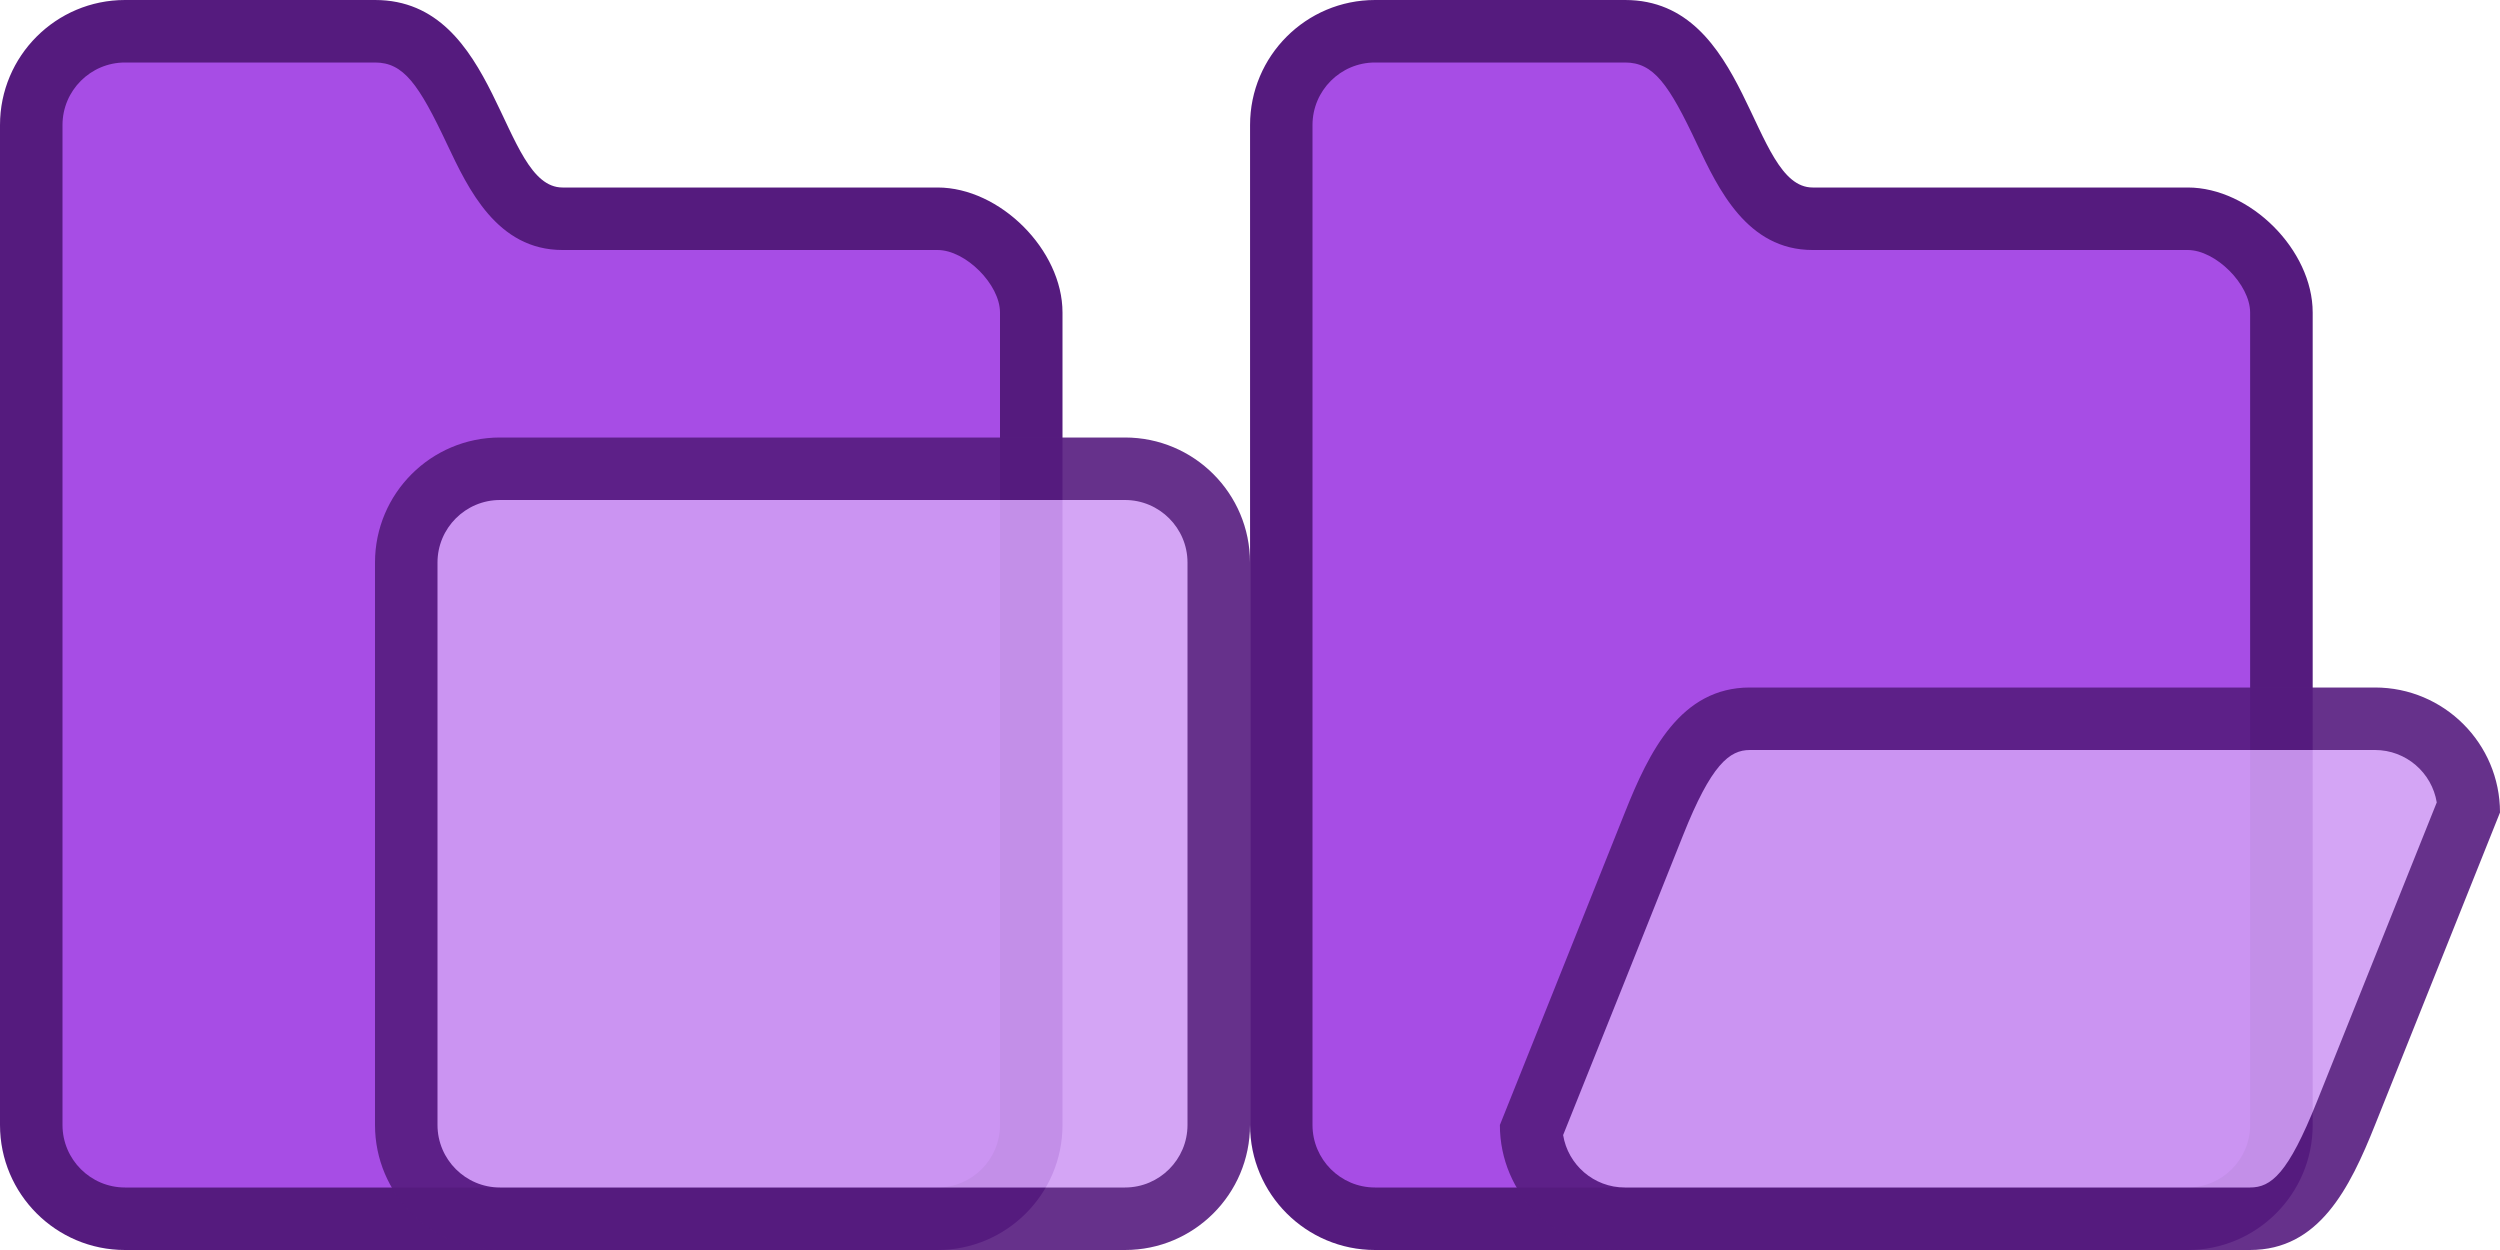 <?xml version="1.0" encoding="utf-8"?>
<!-- Generator: Adobe Illustrator 16.0.0, SVG Export Plug-In . SVG Version: 6.00 Build 0)  -->
<!DOCTYPE svg PUBLIC "-//W3C//DTD SVG 1.1//EN" "http://www.w3.org/Graphics/SVG/1.1/DTD/svg11.dtd">
<svg version="1.1" id="Layer_1" xmlns="http://www.w3.org/2000/svg" xmlns:xlink="http://www.w3.org/1999/xlink" x="0px" y="0px"
	 width="40px" height="20px" viewBox="0 0 40 20" enable-background="new 0 0 40 20" xml:space="preserve">
<g>
	<path fill="#A74DE5" d="M2,19.5c-0.827,0-1.5-0.673-1.5-1.5V2c0-0.827,0.673-1.5,1.5-1.5h4c0.795,0,1.152,0.632,1.606,1.595
		C7.932,2.786,8.269,3.5,9,3.5h6c0.729,0,1.5,0.771,1.5,1.5v13c0,0.827-0.673,1.5-1.5,1.5H2z"/>
	<g>
		<path fill="#551B7E" d="M6,1c0.456,0,0.699,0.343,1.154,1.309C7.491,3.022,7.952,4,9,4h6c0.449,0,1,0.551,1,1v13
			c0,0.551-0.449,1-1,1H2c-0.551,0-1-0.449-1-1V2c0-0.551,0.449-1,1-1H6 M6,0H2C0.896,0,0,0.896,0,2v16c0,1.104,0.896,2,2,2h13
			c1.104,0,2-0.896,2-2c0,0,0-11,0-13c0-1-1-2-2-2c-2,0-5,0-6,0S8,0,6,0L6,0z"/>
	</g>
</g>
<g opacity="0.9">
	<path fill="#CF9BF4" d="M8,19.5c-0.827,0-1.5-0.673-1.5-1.5V9c0-0.827,0.673-1.5,1.5-1.5h10c0.827,0,1.5,0.673,1.5,1.5v9
		c0,0.827-0.673,1.5-1.5,1.5H8z"/>
	<g>
		<path fill="#551B7E" d="M18,8c0.551,0,1,0.449,1,1v9c0,0.551-0.449,1-1,1H8c-0.551,0-1-0.449-1-1V9c0-0.551,0.449-1,1-1H18 M18,7
			H8C6.896,7,6,7.896,6,9v9c0,1.104,0.896,2,2,2h10c1.104,0,2-0.896,2-2V9C20,7.896,19.104,7,18,7L18,7z"/>
	</g>
</g>
<g>
	<path fill="#A74DE5" d="M22,19.5c-0.827,0-1.5-0.673-1.5-1.5V2c0-0.827,0.673-1.5,1.5-1.5h4c0.795,0,1.152,0.632,1.605,1.595
		C27.932,2.785,28.27,3.5,29,3.5h6.001c0.729,0,1.5,0.771,1.5,1.5v13c0,0.827-0.673,1.5-1.5,1.5H22z"/>
	<g>
		<path fill="#551B7E" d="M26.001,1c0.456,0,0.699,0.343,1.153,1.309C27.492,3.022,27.953,4,29.001,4h6.001c0.449,0,1,0.551,1,1v13
			c0,0.551-0.449,1-1,1H22c-0.552,0-1-0.449-1-1V2c0-0.551,0.449-1,1-1H26.001 M26.001,0h-4c-1.104,0-2,0.896-2,2v16
			c0,1.104,0.896,2,2,2h13.002c1.104,0,2-0.896,2-2c0,0,0-11,0-13c0-1-1-2-2-2c-2,0-5.001,0-6.001,0C28.001,3,28.001,0,26.001,0
			L26.001,0z"/>
	</g>
</g>
<g opacity="0.9">
	<path fill="#CF9BF4" d="M25.998,19.5c-0.797,0-1.451-0.625-1.498-1.41c0.247-0.615,1.607-4.011,1.963-4.904
		c0.413-1.041,0.813-1.686,1.535-1.686H38c0.797,0,1.451,0.625,1.498,1.41l-1.962,4.904C37.107,18.882,36.721,19.5,36,19.5H25.998z"
		/>
	<g>
		<path fill="#551B7E" d="M38,12c0.497,0,0.911,0.364,0.988,0.839l-1.918,4.789C36.609,18.781,36.339,19,36,19H25.998
			c-0.497,0-0.911-0.364-0.988-0.839c0.338-0.841,1.581-3.943,1.917-4.792C27.38,12.229,27.672,12,27.998,12H38 M38,11H27.998
			c-1.104,0-1.609,1.016-2,2s-2,5-2,5c0,1.104,0.896,2,2,2H36c1.104,0,1.594-0.984,2-2c0.407-1.016,2-5,2-5
			C40,11.896,39.104,11,38,11L38,11z"/>
	</g>
</g>
</svg>

